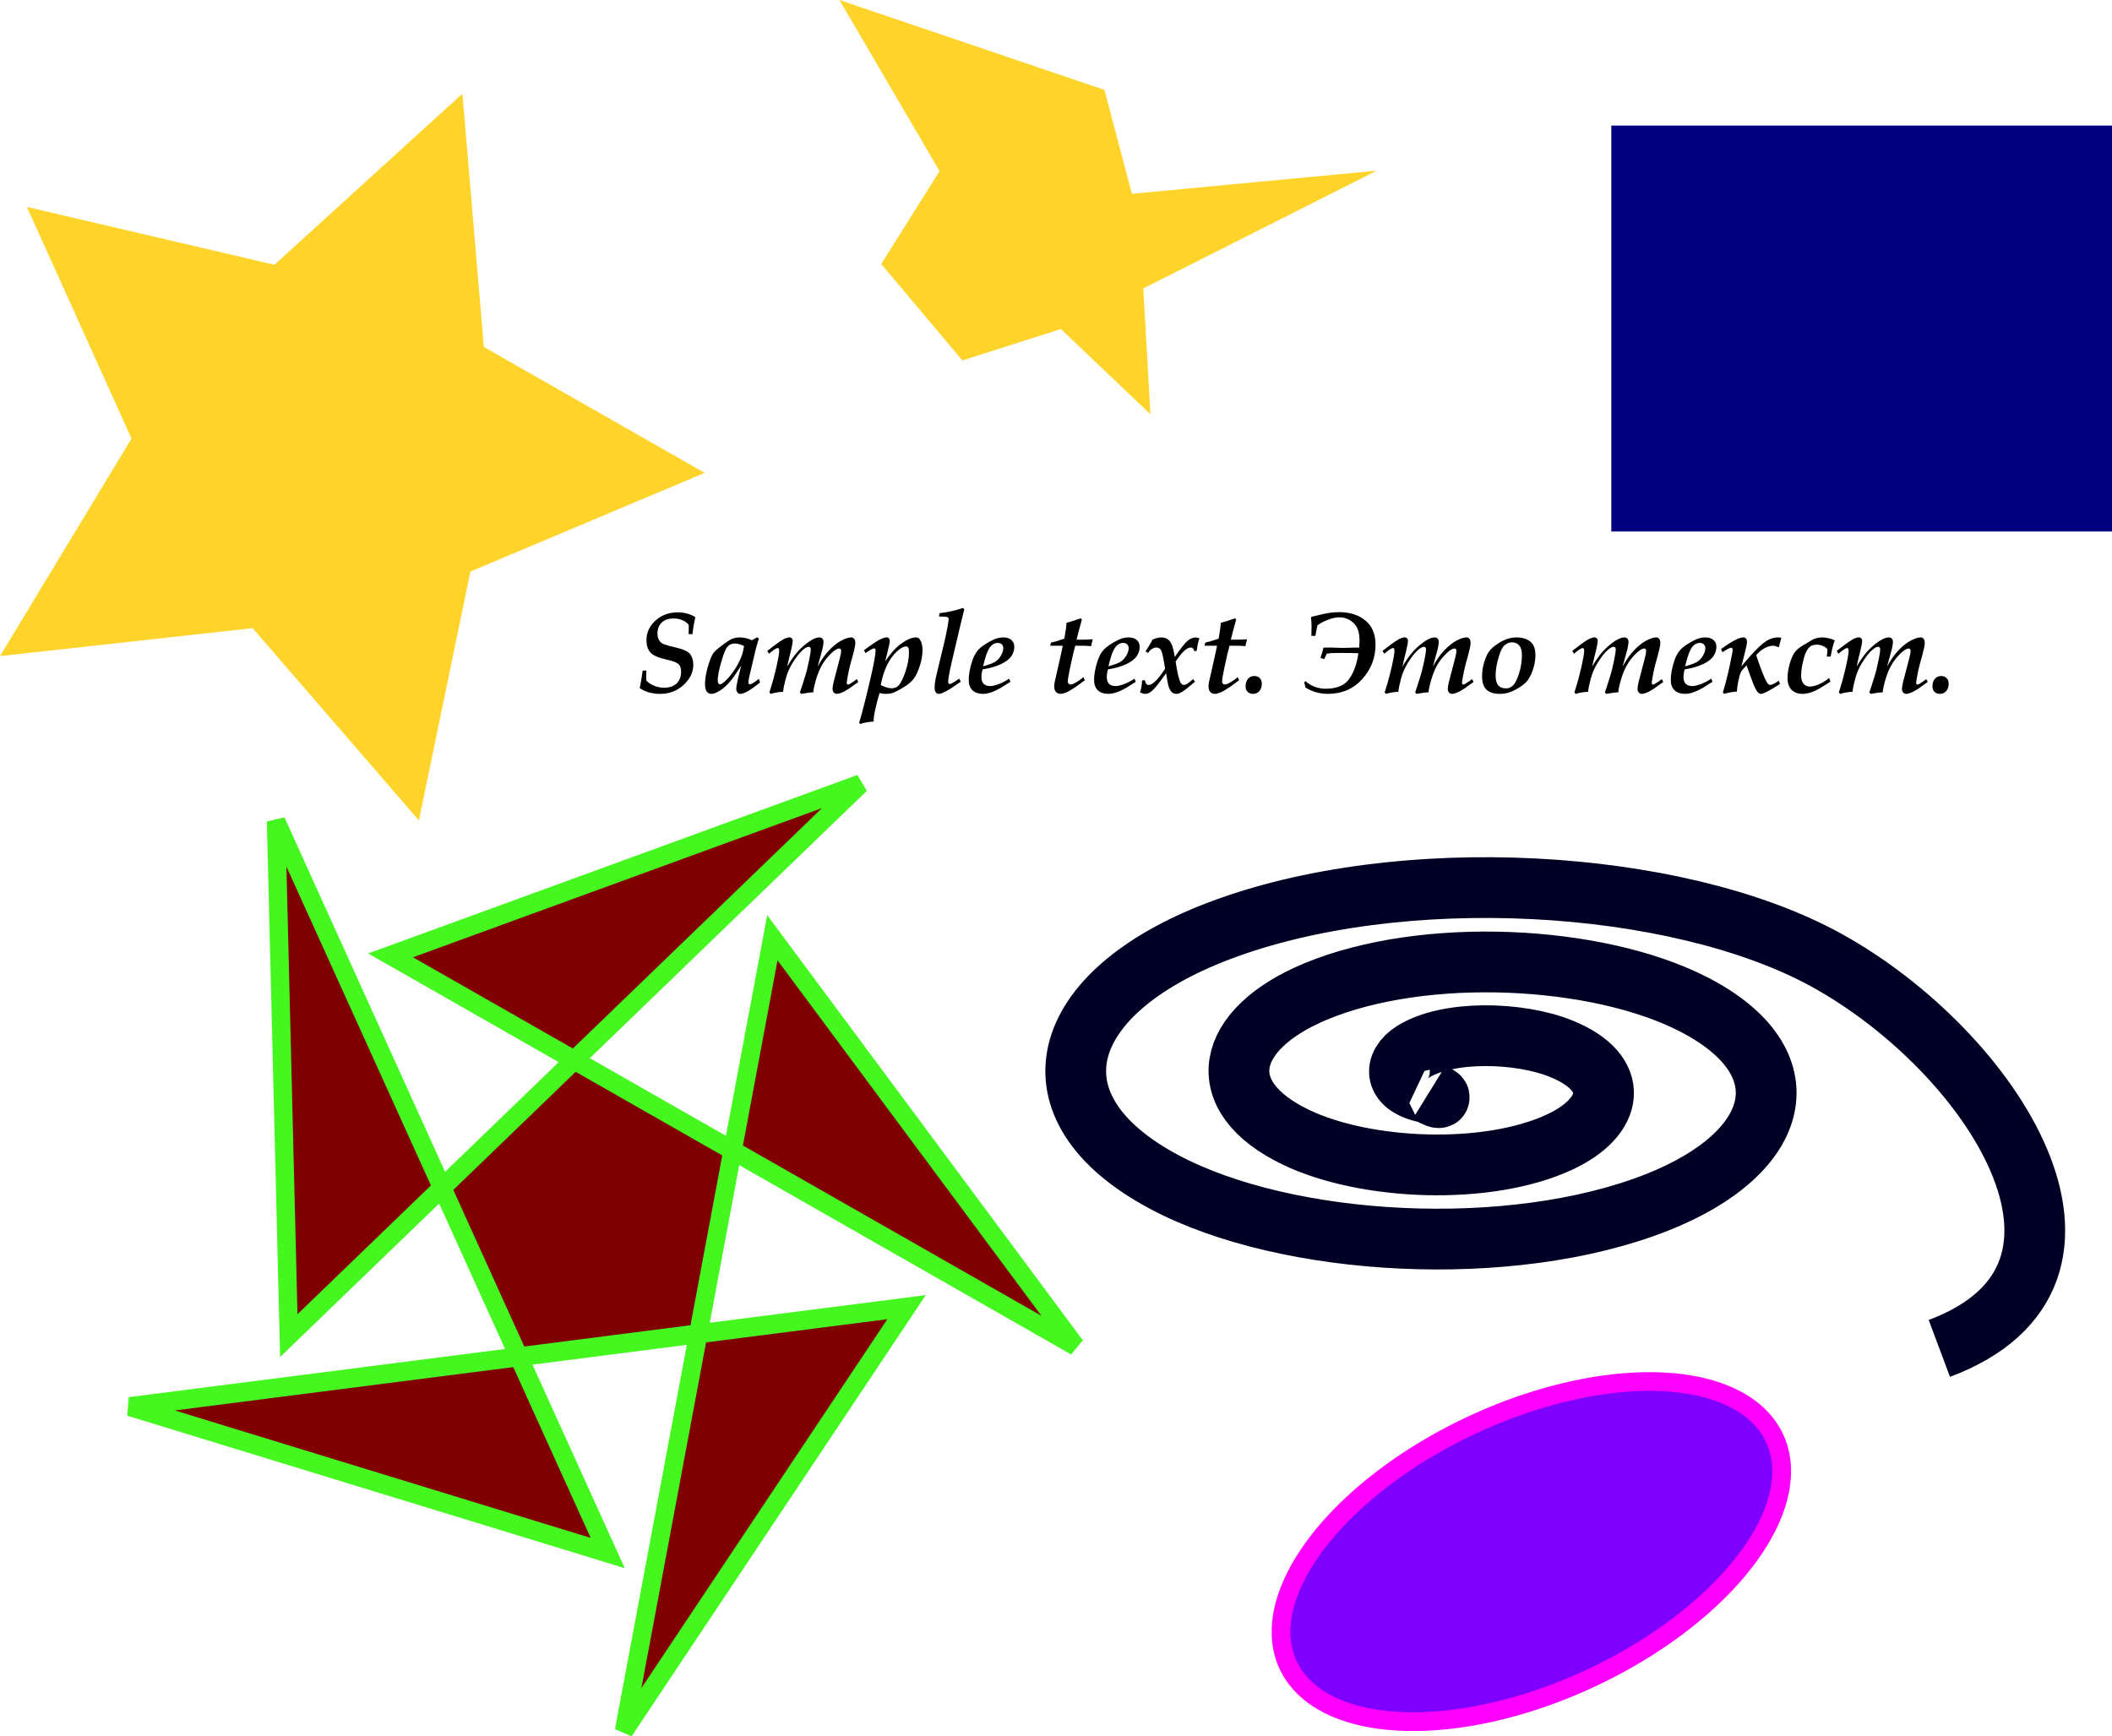 <?xml version="1.0" encoding="UTF-8" standalone="no"?>
<!-- Created with Inkscape (http://www.inkscape.org/) -->

<svg
   width="193.412mm"
   height="159.022mm"
   viewBox="0 0 193.412 159.022"
   version="1.1"
   id="svg284"
   inkscape:version="1.1.2 (b8e25be833, 2022-02-05)"
   sodipodi:docname="drawing.svg"
   xmlns:inkscape="http://www.inkscape.org/namespaces/inkscape"
   xmlns:sodipodi="http://sodipodi.sourceforge.net/DTD/sodipodi-0.dtd"
   xmlns="http://www.w3.org/2000/svg"
   xmlns:svg="http://www.w3.org/2000/svg">
  <sodipodi:namedview
     id="namedview286"
     pagecolor="#ffffff"
     bordercolor="#666666"
     borderopacity="1.0"
     inkscape:pageshadow="2"
     inkscape:pageopacity="0.0"
     inkscape:pagecheckerboard="0"
     inkscape:document-units="mm"
     showgrid="false"
     inkscape:zoom="0.64052329"
     inkscape:cx="200.61722"
     inkscape:cy="448.07114"
     inkscape:window-width="1920"
     inkscape:window-height="1137"
     inkscape:window-x="-8"
     inkscape:window-y="-8"
     inkscape:window-maximized="1"
     inkscape:current-layer="layer1"
     fit-margin-top="0"
     fit-margin-left="0"
     fit-margin-right="0"
     fit-margin-bottom="0" />
  <defs
     id="defs281">
    <rect
       x="34.347"
       y="312.245"
       width="462.122"
       height="57.765"
       id="rect2872" />
  </defs>
  <g
     inkscape:label="Layer 1"
     inkscape:groupmode="layer"
     id="layer1"
     transform="translate(29.422,3.239)">
    <path
       id="path310"
       style="fill:#ffd42a;stroke-width:0.265"
       inkscape:transform-center-x="-2.7259619"
       inkscape:transform-center-y="0.64722053"
       d="M 12.924,5.341 14.889,28.537 35.111,40.068 13.658,49.105 8.94,71.901 -6.284,54.29 l -23.138,2.557 12.044,-19.921 -9.582,-21.215 22.668,5.299 z" />
    <path
       id="path312"
       style="fill:#ffd42a;stroke-width:0.248"
       inkscape:transform-center-x="-0.82188574"
       inkscape:transform-center-y="-0.57582149"
       d="m 75.931,34.698 -8.2,-7.802 -9.018,2.875 -7.434,-8.831 5.342,-8.506 -9.171,-15.674 24.27,8.233 2.514,9.514 22.425,-2.115 -21.379,10.784 z"
       sodipodi:nodetypes="ccccccccccc" />
    <path
       id="path337"
       style="fill:none;fill-rule:evenodd;stroke:#000024;stroke-width:5.564;stroke-miterlimit:4;stroke-dasharray:none;stroke-opacity:1"
       d="m 101.415,96.864 c 1.343,0.83 1.236,0.217 0,0 -3.348,-0.589 -3.233,-2.648 -1.436,-3.776 3.215,-2.017 9.757,-1.829 13.557,-0.29 5.578,2.257 4.833,6.261 -0.159,8.568 -6.654,3.075 -17.771,2.578 -24.084,-0.436 -7.945,-3.793 -6.501,-9.924 1.755,-13.361 9.999,-4.163 25.832,-3.343 34.611,1.162 10.347,5.309 8.189,13.597 -3.35,18.153 -13.322,5.26 -33.907,4.114 -45.138,-1.888 -12.762,-6.819 -9.884,-17.276 4.945,-22.946 16.636,-6.361 41.989,-4.886 55.666,2.614 15.183,8.327 28.519,28.804 10.396,35.586"
       sodipodi:nodetypes="csssssssssssc" />
    <path
       id="rect361"
       style="fill:#000080;stroke-width:0.265"
       d="m 118.139,8.261 h 45.851 V 45.438 h -45.851 z" />
    <g
       aria-label="Sample text. Это текст."
       transform="matrix(0.265,0,0,0.265,19.734,-32.249)"
       id="text2870"
       style="font-size:40px;line-height:1.25;white-space:pre;shape-inside:url(#rect2872)">
      <path
         d="m 35.578,347.273 q 0.586,-2.695 1.016,-6.055 h 1.289 l -0.059,2.148 0.02,1.25 q 0.898,1.074 2.578,1.797 1.699,0.723 3.574,0.723 2.832,0 4.355,-1.484 1.523,-1.504 1.523,-4.062 0,-1.738 -0.879,-2.598 -0.898,-0.84 -3.965,-1.523 -4.551,-1.016 -5.84,-2.598 -1.289,-1.562 -1.289,-4.18 0,-3.887 3.105,-6.738 3.105,-2.852 7.676,-2.852 1.738,0 3.262,0.41 1.543,0.41 2.852,1.23 -0.742,3.301 -0.977,5.879 h -1.348 l 0.059,-2.07 -0.02,-1.133 q -0.723,-0.977 -2.109,-1.582 -1.367,-0.625 -3.145,-0.625 -2.617,0 -4.082,1.406 -1.465,1.387 -1.465,3.809 0,1.367 0.605,2.344 0.605,0.977 1.699,1.367 1.621,0.566 3.77,1.035 4.082,0.918 5.195,2.324 1.113,1.406 1.113,3.73 0,3.867 -3.359,6.953 -3.34,3.086 -8.066,3.086 -2.109,0 -3.887,-0.508 -1.758,-0.488 -3.203,-1.484 z"
         style="font-style:italic;font-weight:bold;font-family:'Book Antiqua';-inkscape-font-specification:'Book Antiqua, Bold Italic'"
         id="path35192" />
      <path
         d="m 76.75,344.069 0.41,1.27 q -4.863,3.926 -6.816,3.926 -0.645,0 -0.957,-0.41 -0.449,-0.566 -0.449,-1.406 0,-1.172 1.367,-6.602 l 0.352,-1.387 q -2.383,3.75 -3.301,4.863 -1.523,1.875 -2.891,2.969 -1.348,1.094 -2.695,1.641 -0.801,0.332 -1.367,0.332 -1.055,0 -1.66,-0.801 -0.605,-0.801 -0.605,-2.676 0,-2.246 0.84,-5.391 0.859,-3.145 1.816,-4.863 0.508,-0.898 2.148,-2.188 3.125,-2.461 4.395,-3.027 1.289,-0.566 2.793,-0.566 1.074,0 2.129,0.254 1.055,0.234 2.07,0.723 l 1.816,-0.996 0.645,0.41 q -0.156,0.371 -0.41,1.211 l -0.742,2.617 -2.207,9.395 q -0.293,1.23 -0.293,1.895 0,0.684 0.469,0.684 0.84,0 3.145,-1.875 z m -5.117,-11.348 q -0.879,-0.43 -1.699,-0.645 -0.801,-0.215 -1.562,-0.215 -1.348,0 -2.305,0.918 -0.938,0.898 -2.051,4.57 -1.484,4.863 -1.484,7.266 0,0.684 0.234,1.035 0.234,0.332 0.547,0.332 0.293,0 0.801,-0.332 1.309,-0.879 3.047,-3.086 1.738,-2.227 2.871,-4.609 1.133,-2.402 1.426,-4.258 z"
         style="font-style:italic;font-weight:bold;font-family:'Book Antiqua';-inkscape-font-specification:'Book Antiqua, Bold Italic'"
         id="path35194" />
      <path
         d="m 80.793,349.265 -0.391,-0.527 0.469,-1.504 q 0.43,-1.309 1.094,-3.809 0.938,-3.457 1.504,-6.602 0.312,-1.758 0.312,-2.324 0,-0.586 -0.156,-0.898 -0.117,-0.176 -0.332,-0.176 -0.742,0 -3.047,1.973 l -0.586,-0.996 q 3.34,-2.559 4.238,-3.164 1.348,-0.918 2.285,-1.25 0.664,-0.254 1.074,-0.254 0.527,0 0.859,0.332 0.332,0.332 0.332,0.879 0,0.547 -0.234,1.66 -0.605,2.891 -0.879,3.75 l -0.801,3.477 q 2.539,-4.395 5.352,-6.875 3.633,-3.203 5.781,-3.203 0.645,0 1.035,0.41 0.391,0.41 0.391,1.172 0,0.781 -0.371,2.441 -1.055,3.809 -1.66,6.055 1.875,-3.496 4.023,-5.703 2.148,-2.227 4.199,-3.301 2.07,-1.074 3.359,-1.074 0.684,0 1.055,0.488 0.391,0.469 0.391,1.523 0,1.016 -0.918,4.395 l -0.82,2.949 q -0.41,1.445 -0.938,4.316 -0.293,1.621 -0.293,1.934 0,0.703 0.449,0.703 0.254,0 0.645,-0.254 1.465,-0.879 2.383,-1.641 l 0.527,0.977 -3.34,2.383 q -1.543,0.996 -2.559,1.367 -0.996,0.371 -1.523,0.371 -0.645,0 -1.074,-0.469 -0.41,-0.449 -0.41,-1.309 0,-0.742 0.371,-2.344 l 2.227,-8.516 q 0.371,-1.602 0.371,-2.148 0,-0.449 -0.176,-0.664 -0.176,-0.234 -0.469,-0.234 -0.43,0 -0.977,0.293 -1.113,0.586 -2.578,2.168 -1.465,1.562 -2.539,3.477 -1.074,1.914 -1.934,4.766 -0.84,2.852 -0.957,4.453 -1.328,0 -4.16,0.527 l -0.469,-0.527 q 0.449,-1.133 1.836,-5.645 0.664,-2.031 1.406,-5.723 0.527,-2.637 0.527,-3.457 0,-0.449 -0.195,-0.684 -0.195,-0.234 -0.527,-0.234 -0.684,0 -1.816,0.898 -1.758,1.406 -3.828,4.785 -1.523,2.48 -2.305,5.41 -0.781,2.91 -0.898,4.473 -1.797,0 -4.336,0.703 z"
         style="font-style:italic;font-weight:bold;font-family:'Book Antiqua';-inkscape-font-specification:'Book Antiqua, Bold Italic'"
         id="path35196" />
      <path
         d="m 111.809,359.655 -0.41,-0.312 q 1.035,-3.594 1.719,-6.309 0.625,-2.344 2.129,-8.75 1.836,-7.852 1.836,-10.098 0,-0.645 -0.508,-0.645 -0.625,0 -2.969,1.641 l -0.527,-0.996 q 3.965,-2.949 5.469,-3.691 1.523,-0.742 2.422,-0.742 0.469,0 0.742,0.332 0.273,0.312 0.273,0.879 0,0.41 -0.117,1.035 l -0.918,3.926 -0.547,2.109 q 2.695,-4.023 5.273,-5.938 3.184,-2.344 5.332,-2.344 0.977,0 1.445,0.801 0.859,1.426 0.859,3.574 0,2.461 -0.918,5.371 -0.918,2.91 -2.012,4.375 -1.074,1.465 -2.949,2.695 -1.855,1.211 -3.711,2.09 -1.23,0.605 -3.145,0.605 -1.016,0 -2.129,-0.273 l -0.527,1.836 q -0.352,1.211 -1.055,4.316 -0.215,0.977 -0.332,1.777 -0.098,0.801 -0.117,1.895 -2.598,0.176 -4.609,0.84 z m 7.051,-13.418 q 2.285,1.094 3.809,1.094 1.348,0 2.246,-0.84 1.211,-1.152 2.461,-4.824 1.25,-3.672 1.25,-6.777 0,-1.211 -0.254,-1.621 -0.254,-0.41 -0.723,-0.41 -0.957,0 -2.363,1.055 -2.109,1.582 -3.691,4.375 -1.582,2.793 -2.441,6.582 z"
         style="font-style:italic;font-weight:bold;font-family:'Book Antiqua';-inkscape-font-specification:'Book Antiqua, Bold Italic'"
         id="path35198" />
      <path
         d="m 145.949,343.991 0.586,1.055 -3.496,2.383 q -2.09,1.27 -2.871,1.543 -0.781,0.293 -1.289,0.293 -0.605,0 -0.996,-0.547 -0.391,-0.547 -0.391,-1.699 0,-1.719 0.684,-4.531 l 2.52,-10.469 q 0.605,-2.441 1.289,-6.055 0.352,-2.207 0.352,-2.598 0,-0.391 -0.352,-0.566 -0.488,-0.254 -1.836,-0.254 h -1.133 l 0.176,-1.172 q 4.219,-0.469 8.086,-1.797 l 0.469,0.43 -1.387,5.664 -2.793,11.875 q -1.387,5.957 -1.387,7.402 0,0.488 0.137,0.703 0.156,0.215 0.391,0.215 0.293,0 0.859,-0.332 1.465,-0.781 2.383,-1.543 z"
         style="font-style:italic;font-weight:bold;font-family:'Book Antiqua';-inkscape-font-specification:'Book Antiqua, Bold Italic'"
         id="path35200" />
      <path
         d="m 163.254,344.011 0.43,1.074 -3.32,2.109 q -2.07,1.152 -3.516,1.602 -1.426,0.469 -2.598,0.469 -2.383,0 -3.691,-1.25 -1.289,-1.25 -1.289,-3.594 0,-2.734 1.152,-6.367 0.82,-2.578 2.207,-4.082 1.406,-1.504 4.766,-3.242 1.895,-0.977 3.828,-0.977 1.777,0 2.793,0.898 1.016,0.879 1.016,2.324 0,1.758 -1.016,3.262 -0.996,1.484 -3.574,2.734 -2.578,1.23 -6.367,1.836 -0.41,1.406 -0.41,2.656 0,1.562 0.781,2.344 0.801,0.762 2.266,0.762 1.113,0 2.852,-0.645 1.758,-0.645 3.691,-1.914 z m -9.023,-4.277 q 3.027,-0.82 4.219,-1.582 1.191,-0.762 1.973,-2.148 0.801,-1.406 0.801,-2.5 0,-0.84 -0.527,-1.348 -0.508,-0.508 -1.387,-0.508 -0.957,0 -1.836,0.625 -0.879,0.625 -1.621,2.207 -0.742,1.562 -1.621,5.254 z"
         style="font-style:italic;font-weight:bold;font-family:'Book Antiqua';-inkscape-font-specification:'Book Antiqua, Bold Italic'"
         id="path35202" />
      <path
         d="m 188.918,343.464 0.469,1.094 -2.93,2.148 q -2.266,1.543 -3.457,2.051 -1.191,0.508 -1.973,0.508 -0.996,0 -1.602,-0.664 -0.605,-0.664 -0.605,-1.875 0,-0.645 0.156,-1.504 0.176,-0.859 1.641,-7.266 0.957,-4.199 1.152,-5.332 h -4.336 l 0.273,-1.074 q 1.875,-0.41 4.609,-1.348 0.703,-3.867 0.723,-5.488 2.09,-0.547 4.922,-1.562 l 0.41,0.469 q -0.996,3.438 -1.836,6.914 h 2.012 q 2.188,0 3.418,-0.156 l 0.156,0.156 -0.273,0.996 q -0.195,0.664 -0.254,1.25 -1.719,-0.156 -3.418,-0.156 h -2.09 q -0.664,2.266 -1.738,7.402 -0.84,3.984 -0.84,4.922 0,0.508 0.273,0.801 0.273,0.273 0.684,0.273 0.586,0 1.445,-0.469 1.66,-0.898 3.008,-2.09 z"
         style="font-style:italic;font-weight:bold;font-family:'Book Antiqua';-inkscape-font-specification:'Book Antiqua, Bold Italic'"
         id="path35204" />
      <path
         d="m 206.574,344.011 0.43,1.074 -3.32,2.109 q -2.07,1.152 -3.516,1.602 -1.426,0.469 -2.598,0.469 -2.383,0 -3.691,-1.25 -1.289,-1.25 -1.289,-3.594 0,-2.734 1.152,-6.367 0.82,-2.578 2.207,-4.082 1.406,-1.504 4.766,-3.242 1.895,-0.977 3.828,-0.977 1.777,0 2.793,0.898 1.016,0.879 1.016,2.324 0,1.758 -1.016,3.262 -0.996,1.484 -3.574,2.734 -2.578,1.23 -6.367,1.836 -0.41,1.406 -0.41,2.656 0,1.562 0.781,2.344 0.801,0.762 2.266,0.762 1.113,0 2.852,-0.645 1.758,-0.645 3.691,-1.914 z m -9.023,-4.277 q 3.027,-0.82 4.219,-1.582 1.191,-0.762 1.973,-2.148 0.801,-1.406 0.801,-2.5 0,-0.84 -0.527,-1.348 -0.508,-0.508 -1.387,-0.508 -0.957,0 -1.836,0.625 -0.879,0.625 -1.621,2.207 -0.742,1.562 -1.621,5.254 z"
         style="font-style:italic;font-weight:bold;font-family:'Book Antiqua';-inkscape-font-specification:'Book Antiqua, Bold Italic'"
         id="path35206" />
      <path
         d="m 208.449,348.737 q 0.664,-1.719 0.723,-4.121 l 0.977,-0.078 q 0.312,1.66 1.328,1.66 0.957,0 2.363,-1.387 1.426,-1.406 3.301,-4.199 -0.84,-5.508 -1.406,-6.426 -0.547,-0.938 -1.641,-0.938 -0.723,0 -1.504,0.488 -0.781,0.488 -1.309,1.367 l -0.918,-0.508 1.152,-1.816 q 0.82,-1.27 1.25,-2.266 0.859,-0.391 1.641,-0.566 0.781,-0.195 1.465,-0.195 1.719,0 2.773,1.172 1.074,1.152 1.66,4.59 l 0.176,0.996 q 3.066,-4.473 4.434,-5.605 1.387,-1.133 2.773,-1.133 0.566,0 1.309,0.312 -0.527,1.211 -0.938,4.297 l -0.859,0.156 q -0.234,-1.289 -1.191,-1.289 -1.777,0 -4.336,3.574 l -0.898,1.25 q 0.664,4.57 1.445,6.738 0.488,1.367 1.445,1.367 0.977,0 3.164,-2.051 l 0.625,0.957 -3.262,2.676 q -1.23,0.918 -2.09,1.27 -0.566,0.234 -1.113,0.234 -2.285,0 -2.988,-4.023 l -0.527,-3.125 -0.879,1.25 q -2.715,3.848 -4.219,5.059 -1.035,0.84 -2.188,0.84 -0.645,0 -1.738,-0.527 z"
         style="font-style:italic;font-weight:bold;font-family:'Book Antiqua';-inkscape-font-specification:'Book Antiqua, Bold Italic'"
         id="path35208" />
      <path
         d="m 242.238,343.464 0.469,1.094 -2.93,2.148 q -2.266,1.543 -3.457,2.051 -1.191,0.508 -1.973,0.508 -0.996,0 -1.602,-0.664 -0.605,-0.664 -0.605,-1.875 0,-0.645 0.156,-1.504 0.176,-0.859 1.641,-7.266 0.957,-4.199 1.152,-5.332 h -4.336 l 0.273,-1.074 q 1.875,-0.41 4.609,-1.348 0.703,-3.867 0.723,-5.488 2.09,-0.547 4.922,-1.562 l 0.41,0.469 q -0.996,3.438 -1.836,6.914 h 2.012 q 2.188,0 3.418,-0.156 l 0.156,0.156 -0.273,0.996 q -0.195,0.664 -0.254,1.25 -1.719,-0.156 -3.418,-0.156 h -2.09 q -0.664,2.266 -1.738,7.402 -0.84,3.984 -0.84,4.922 0,0.508 0.273,0.801 0.273,0.273 0.684,0.273 0.586,0 1.445,-0.469 1.66,-0.898 3.008,-2.09 z"
         style="font-style:italic;font-weight:bold;font-family:'Book Antiqua';-inkscape-font-specification:'Book Antiqua, Bold Italic'"
         id="path35210" />
      <path
         d="m 244.953,346.706 q 0,-1.66 0.82,-2.637 0.84,-0.977 2.148,-0.977 1.211,0 1.914,0.723 0.723,0.723 0.723,1.973 0,1.543 -0.859,2.52 -0.859,0.957 -2.148,0.957 -1.191,0 -1.895,-0.703 -0.703,-0.703 -0.703,-1.855 z"
         style="font-style:italic;font-weight:bold;font-family:'Book Antiqua';-inkscape-font-specification:'Book Antiqua, Bold Italic'"
         id="path35212" />
      <path
         d="m 265.637,347.077 q -0.156,-0.898 -0.449,-1.797 l 0.449,-0.41 q 2.988,2.617 6.973,2.617 5.762,0 8.145,-3.379 2.402,-3.398 3.184,-8.887 -2.129,-0.098 -7.031,-0.098 -2.48,0 -3.867,0.215 l -0.938,1.914 -1.27,-0.391 q 0.898,-2.773 1.035,-3.555 1.797,-0.059 2.109,-0.059 0.039,0 4.57,0.137 l 4.727,-0.117 q 0.176,0 0.957,0.039 0.098,-1.543 0.098,-2.52 0,-4.043 -2.051,-5.996 -2.051,-1.973 -5.02,-1.973 -1.777,0 -4.043,0.918 -2.246,0.898 -3.438,1.855 -0.508,2.305 -0.703,3.633 h -1.387 l 0.059,-3.535 q 0,-1.309 -0.195,-2.637 l 0.137,-0.41 q 1.426,-0.312 2.715,-0.645 3.75,-0.977 6.855,-0.977 5.547,0 9.062,2.871 3.535,2.852 3.535,8.379 0,6.816 -4.609,11.914 -4.59,5.078 -11.875,5.078 -4.199,0 -7.734,-2.188 z"
         style="font-style:italic;font-weight:bold;font-family:'Book Antiqua';-inkscape-font-specification:'Book Antiqua, Bold Italic'"
         id="path35214" />
      <path
         d="m 293.41,349.265 -0.391,-0.527 0.469,-1.504 q 0.43,-1.309 1.094,-3.809 0.938,-3.457 1.504,-6.602 0.312,-1.758 0.312,-2.324 0,-0.586 -0.156,-0.898 -0.117,-0.176 -0.332,-0.176 -0.742,0 -3.047,1.973 l -0.586,-0.996 q 3.34,-2.559 4.238,-3.164 1.348,-0.918 2.285,-1.25 0.664,-0.254 1.074,-0.254 0.527,0 0.859,0.332 0.332,0.332 0.332,0.879 0,0.547 -0.234,1.66 -0.605,2.891 -0.879,3.75 l -0.801,3.477 q 2.539,-4.395 5.352,-6.875 3.633,-3.203 5.781,-3.203 0.645,0 1.035,0.41 0.391,0.41 0.391,1.172 0,0.781 -0.371,2.441 -1.055,3.809 -1.66,6.055 1.875,-3.496 4.023,-5.703 2.148,-2.227 4.199,-3.301 2.07,-1.074 3.359,-1.074 0.684,0 1.055,0.488 0.391,0.469 0.391,1.523 0,1.016 -0.918,4.395 l -0.82,2.949 q -0.41,1.445 -0.938,4.316 -0.293,1.621 -0.293,1.934 0,0.703 0.449,0.703 0.254,0 0.645,-0.254 1.465,-0.879 2.383,-1.641 l 0.527,0.977 -3.34,2.383 q -1.543,0.996 -2.559,1.367 -0.996,0.371 -1.523,0.371 -0.645,0 -1.074,-0.469 -0.41,-0.449 -0.41,-1.309 0,-0.742 0.371,-2.344 l 2.227,-8.516 q 0.371,-1.602 0.371,-2.148 0,-0.449 -0.176,-0.664 -0.176,-0.234 -0.469,-0.234 -0.43,0 -0.977,0.293 -1.113,0.586 -2.578,2.168 -1.465,1.562 -2.539,3.477 -1.074,1.914 -1.934,4.766 -0.84,2.852 -0.957,4.453 -1.328,0 -4.16,0.527 l -0.469,-0.527 q 0.449,-1.133 1.836,-5.645 0.664,-2.031 1.406,-5.723 0.527,-2.637 0.527,-3.457 0,-0.449 -0.195,-0.684 -0.195,-0.234 -0.527,-0.234 -0.684,0 -1.816,0.898 -1.758,1.406 -3.828,4.785 -1.523,2.48 -2.305,5.41 -0.781,2.91 -0.898,4.473 -1.797,0 -4.336,0.703 z"
         style="font-style:italic;font-weight:bold;font-family:'Book Antiqua';-inkscape-font-specification:'Book Antiqua, Bold Italic'"
         id="path35216" />
      <path
         d="m 326.672,343.288 q 0,-3.906 1.738,-7.559 1.016,-2.148 4.082,-4.062 3.086,-1.914 6.016,-1.914 2.227,0 3.711,0.723 1.484,0.703 2.188,2.012 0.703,1.289 0.703,3.418 0,2.676 -0.996,5.371 -0.977,2.676 -2.266,3.984 -1.68,1.68 -4.629,3.047 -2.07,0.957 -4.355,0.957 -3.164,0 -4.688,-1.484 -1.504,-1.504 -1.504,-4.492 z m 4.688,-0.43 q 0,2.441 0.898,3.477 0.898,1.035 2.715,1.035 1.27,0 2.246,-0.879 1.289,-1.172 2.246,-4.297 0.977,-3.145 0.977,-6.367 0,-2.227 -0.938,-3.301 -0.938,-1.074 -2.52,-1.074 -1.387,0 -2.5,0.977 -1.113,0.977 -1.953,3.711 -1.172,3.867 -1.172,6.719 z"
         style="font-style:italic;font-weight:bold;font-family:'Book Antiqua';-inkscape-font-specification:'Book Antiqua, Bold Italic'"
         id="path35218" />
      <path
         d="m 358.977,349.265 -0.391,-0.527 0.469,-1.504 q 0.43,-1.309 1.094,-3.809 0.938,-3.457 1.504,-6.602 0.312,-1.758 0.312,-2.324 0,-0.586 -0.156,-0.898 -0.117,-0.176 -0.332,-0.176 -0.742,0 -3.047,1.973 l -0.586,-0.996 q 3.34,-2.559 4.238,-3.164 1.348,-0.918 2.285,-1.25 0.664,-0.254 1.074,-0.254 0.527,0 0.859,0.332 0.332,0.332 0.332,0.879 0,0.547 -0.234,1.66 -0.605,2.891 -0.879,3.75 l -0.801,3.477 q 2.539,-4.395 5.352,-6.875 3.633,-3.203 5.781,-3.203 0.645,0 1.035,0.41 0.391,0.41 0.391,1.172 0,0.781 -0.371,2.441 -1.055,3.809 -1.66,6.055 1.875,-3.496 4.023,-5.703 2.148,-2.227 4.199,-3.301 2.07,-1.074 3.359,-1.074 0.684,0 1.055,0.488 0.391,0.469 0.391,1.523 0,1.016 -0.918,4.395 l -0.82,2.949 q -0.41,1.445 -0.938,4.316 -0.293,1.621 -0.293,1.934 0,0.703 0.449,0.703 0.254,0 0.645,-0.254 1.465,-0.879 2.383,-1.641 l 0.527,0.977 -3.34,2.383 q -1.543,0.996 -2.559,1.367 -0.996,0.371 -1.523,0.371 -0.645,0 -1.074,-0.469 -0.41,-0.449 -0.41,-1.309 0,-0.742 0.371,-2.344 L 383,336.628 q 0.371,-1.602 0.371,-2.148 0,-0.449 -0.176,-0.664 -0.176,-0.234 -0.469,-0.234 -0.43,0 -0.977,0.293 -1.113,0.586 -2.578,2.168 -1.465,1.562 -2.539,3.477 -1.074,1.914 -1.934,4.766 -0.84,2.852 -0.957,4.453 -1.328,0 -4.16,0.527 l -0.469,-0.527 q 0.449,-1.133 1.836,-5.645 0.664,-2.031 1.406,-5.723 0.527,-2.637 0.527,-3.457 0,-0.449 -0.195,-0.684 -0.195,-0.234 -0.527,-0.234 -0.684,0 -1.816,0.898 -1.758,1.406 -3.828,4.785 -1.523,2.48 -2.305,5.41 -0.781,2.91 -0.898,4.473 -1.797,0 -4.336,0.703 z"
         style="font-style:italic;font-weight:bold;font-family:'Book Antiqua';-inkscape-font-specification:'Book Antiqua, Bold Italic'"
         id="path35220" />
      <path
         d="m 405.871,344.011 0.43,1.074 -3.32,2.109 q -2.07,1.152 -3.516,1.602 -1.426,0.469 -2.598,0.469 -2.383,0 -3.691,-1.25 -1.289,-1.25 -1.289,-3.594 0,-2.734 1.152,-6.367 0.82,-2.578 2.207,-4.082 1.406,-1.504 4.766,-3.242 1.895,-0.977 3.828,-0.977 1.777,0 2.793,0.898 1.016,0.879 1.016,2.324 0,1.758 -1.016,3.262 -0.996,1.484 -3.574,2.734 -2.578,1.23 -6.367,1.836 -0.41,1.406 -0.41,2.656 0,1.562 0.781,2.344 0.801,0.762 2.266,0.762 1.113,0 2.852,-0.645 1.758,-0.645 3.691,-1.914 z m -9.023,-4.277 q 3.027,-0.82 4.219,-1.582 1.191,-0.762 1.973,-2.148 0.801,-1.406 0.801,-2.5 0,-0.84 -0.527,-1.348 -0.508,-0.508 -1.387,-0.508 -0.957,0 -1.836,0.625 -0.879,0.625 -1.621,2.207 -0.742,1.562 -1.621,5.254 z"
         style="font-style:italic;font-weight:bold;font-family:'Book Antiqua';-inkscape-font-specification:'Book Antiqua, Bold Italic'"
         id="path35222" />
      <path
         d="m 416.281,339.753 q 0.078,-0.078 1.523,-1.777 3.496,-4.16 6.016,-6.191 2.52,-2.031 5.098,-2.031 0.566,0 1.133,0.078 v 0.215 q -0.684,2.363 -0.742,2.949 l -0.215,0.156 q -1.152,-0.527 -1.914,-0.527 -1.27,0 -2.891,0.859 -1.602,0.859 -2.891,2.422 0.117,0.43 1.27,3.652 1.172,3.223 1.875,4.668 0.723,1.426 1.055,1.699 0.352,0.254 0.625,0.254 0.918,0 3.008,-1.484 l 0.391,1.152 q -5.254,3.418 -6.582,3.418 -0.879,0 -1.719,-1.465 -0.82,-1.484 -2.051,-5.02 l -1.191,-3.398 -0.938,1.016 q -0.859,0.918 -1.152,1.621 -0.293,0.684 -0.742,2.773 -0.43,2.07 -0.527,3.711 -1.836,0.019 -4.492,0.762 l -0.332,-0.527 q 1.27,-4.18 2.324,-9.062 1.055,-4.902 1.055,-5.547 0,-0.801 -0.547,-0.801 -0.625,0 -2.988,1.543 l -0.469,-1.113 q 5.566,-4.004 7.617,-4.004 1.328,0 1.328,1.543 0,0.938 -0.684,3.574 z"
         style="font-style:italic;font-weight:bold;font-family:'Book Antiqua';-inkscape-font-specification:'Book Antiqua, Bold Italic'"
         id="path35224" />
      <path
         d="m 446.613,343.757 0.449,1.27 q -3.965,2.656 -5.977,3.457 -1.992,0.781 -3.613,0.781 -2.461,0 -3.848,-1.406 -1.387,-1.426 -1.387,-4.004 0,-2.324 0.723,-4.902 0.742,-2.578 1.66,-3.906 0.938,-1.328 2.871,-2.5 l 3.438,-2.051 q 1.543,-0.742 3.379,-0.742 0.918,0 1.973,0.254 1.074,0.234 2.285,0.742 -0.82,2.031 -1.426,5.625 h -1.348 q 0.215,-1.484 0.215,-2.051 l -0.039,-0.625 q -0.82,-0.723 -1.738,-1.074 -0.918,-0.371 -1.934,-0.371 -1.504,0 -2.383,0.762 -1.211,1.074 -1.875,3.379 -1.113,3.887 -1.113,6.562 0,1.797 0.82,2.793 0.84,0.996 2.188,0.996 1.309,0 3.164,-0.801 1.875,-0.801 3.516,-2.188 z"
         style="font-style:italic;font-weight:bold;font-family:'Book Antiqua';-inkscape-font-specification:'Book Antiqua, Bold Italic'"
         id="path35226" />
      <path
         d="m 450.363,349.265 -0.391,-0.527 0.469,-1.504 q 0.43,-1.309 1.094,-3.809 0.938,-3.457 1.504,-6.602 0.312,-1.758 0.312,-2.324 0,-0.586 -0.156,-0.898 -0.117,-0.176 -0.332,-0.176 -0.742,0 -3.047,1.973 l -0.586,-0.996 q 3.34,-2.559 4.238,-3.164 1.348,-0.918 2.285,-1.25 0.664,-0.254 1.074,-0.254 0.527,0 0.859,0.332 0.332,0.332 0.332,0.879 0,0.547 -0.234,1.66 -0.605,2.891 -0.879,3.75 l -0.801,3.477 q 2.539,-4.395 5.352,-6.875 3.633,-3.203 5.781,-3.203 0.645,0 1.035,0.41 0.391,0.41 0.391,1.172 0,0.781 -0.371,2.441 -1.055,3.809 -1.66,6.055 1.875,-3.496 4.023,-5.703 2.148,-2.227 4.199,-3.301 2.07,-1.074 3.359,-1.074 0.684,0 1.055,0.488 0.391,0.469 0.391,1.523 0,1.016 -0.918,4.395 l -0.82,2.949 q -0.41,1.445 -0.938,4.316 -0.293,1.621 -0.293,1.934 0,0.703 0.449,0.703 0.254,0 0.645,-0.254 1.465,-0.879 2.383,-1.641 l 0.527,0.977 -3.34,2.383 q -1.543,0.996 -2.559,1.367 -0.996,0.371 -1.523,0.371 -0.645,0 -1.074,-0.469 -0.41,-0.449 -0.41,-1.309 0,-0.742 0.371,-2.344 l 2.227,-8.516 q 0.371,-1.602 0.371,-2.148 0,-0.449 -0.176,-0.664 -0.176,-0.234 -0.469,-0.234 -0.43,0 -0.977,0.293 -1.113,0.586 -2.578,2.168 -1.465,1.562 -2.539,3.477 -1.074,1.914 -1.934,4.766 -0.84,2.852 -0.957,4.453 -1.328,0 -4.16,0.527 L 460.5,348.737 q 0.449,-1.133 1.836,-5.645 0.664,-2.031 1.406,-5.723 0.527,-2.637 0.527,-3.457 0,-0.449 -0.195,-0.684 -0.195,-0.234 -0.527,-0.234 -0.684,0 -1.816,0.898 -1.758,1.406 -3.828,4.785 -1.523,2.48 -2.305,5.41 -0.781,2.91 -0.898,4.473 -1.797,0 -4.336,0.703 z"
         style="font-style:italic;font-weight:bold;font-family:'Book Antiqua';-inkscape-font-specification:'Book Antiqua, Bold Italic'"
         id="path35228" />
      <path
         d="m 482.316,346.706 q 0,-1.66 0.82,-2.637 0.84,-0.977 2.148,-0.977 1.211,0 1.914,0.723 0.723,0.723 0.723,1.973 0,1.543 -0.859,2.52 -0.859,0.957 -2.148,0.957 -1.191,0 -1.895,-0.703 -0.703,-0.703 -0.703,-1.855 z"
         style="font-style:italic;font-weight:bold;font-family:'Book Antiqua';-inkscape-font-specification:'Book Antiqua, Bold Italic'"
         id="path35230" />
    </g>
    <path
       id="path14932"
       style="fill:#800000;stroke:#44f71e;stroke-width:2.268"
       inkscape:transform-center-x="-0.41017361"
       inkscape:transform-center-y="2.5290567"
       transform="matrix(0.744,0,0,0.768,-242.254,-186.671)"
       d="m 321.612,398.112 70.372,-65.786 -57.844,20.442 84.312,46.598 -37.316,-48.696 -18.264,94.585 34.782,-50.538 -95.6,11.859 58.812,17.462 -40.82,-87.256 z" />
    <path
       id="path19159"
       style="fill:#8000fd;stroke:#ff00ff;stroke-width:1.714"
       transform="rotate(155)"
       d="m -17.172,-172.681 a 24.578,12.805 0 0 1 -24.578,12.805 24.578,12.805 0 0 1 -24.578,-12.805 24.578,12.805 0 0 1 24.578,-12.805 24.578,12.805 0 0 1 24.578,12.805 z" />
  </g>
</svg>
